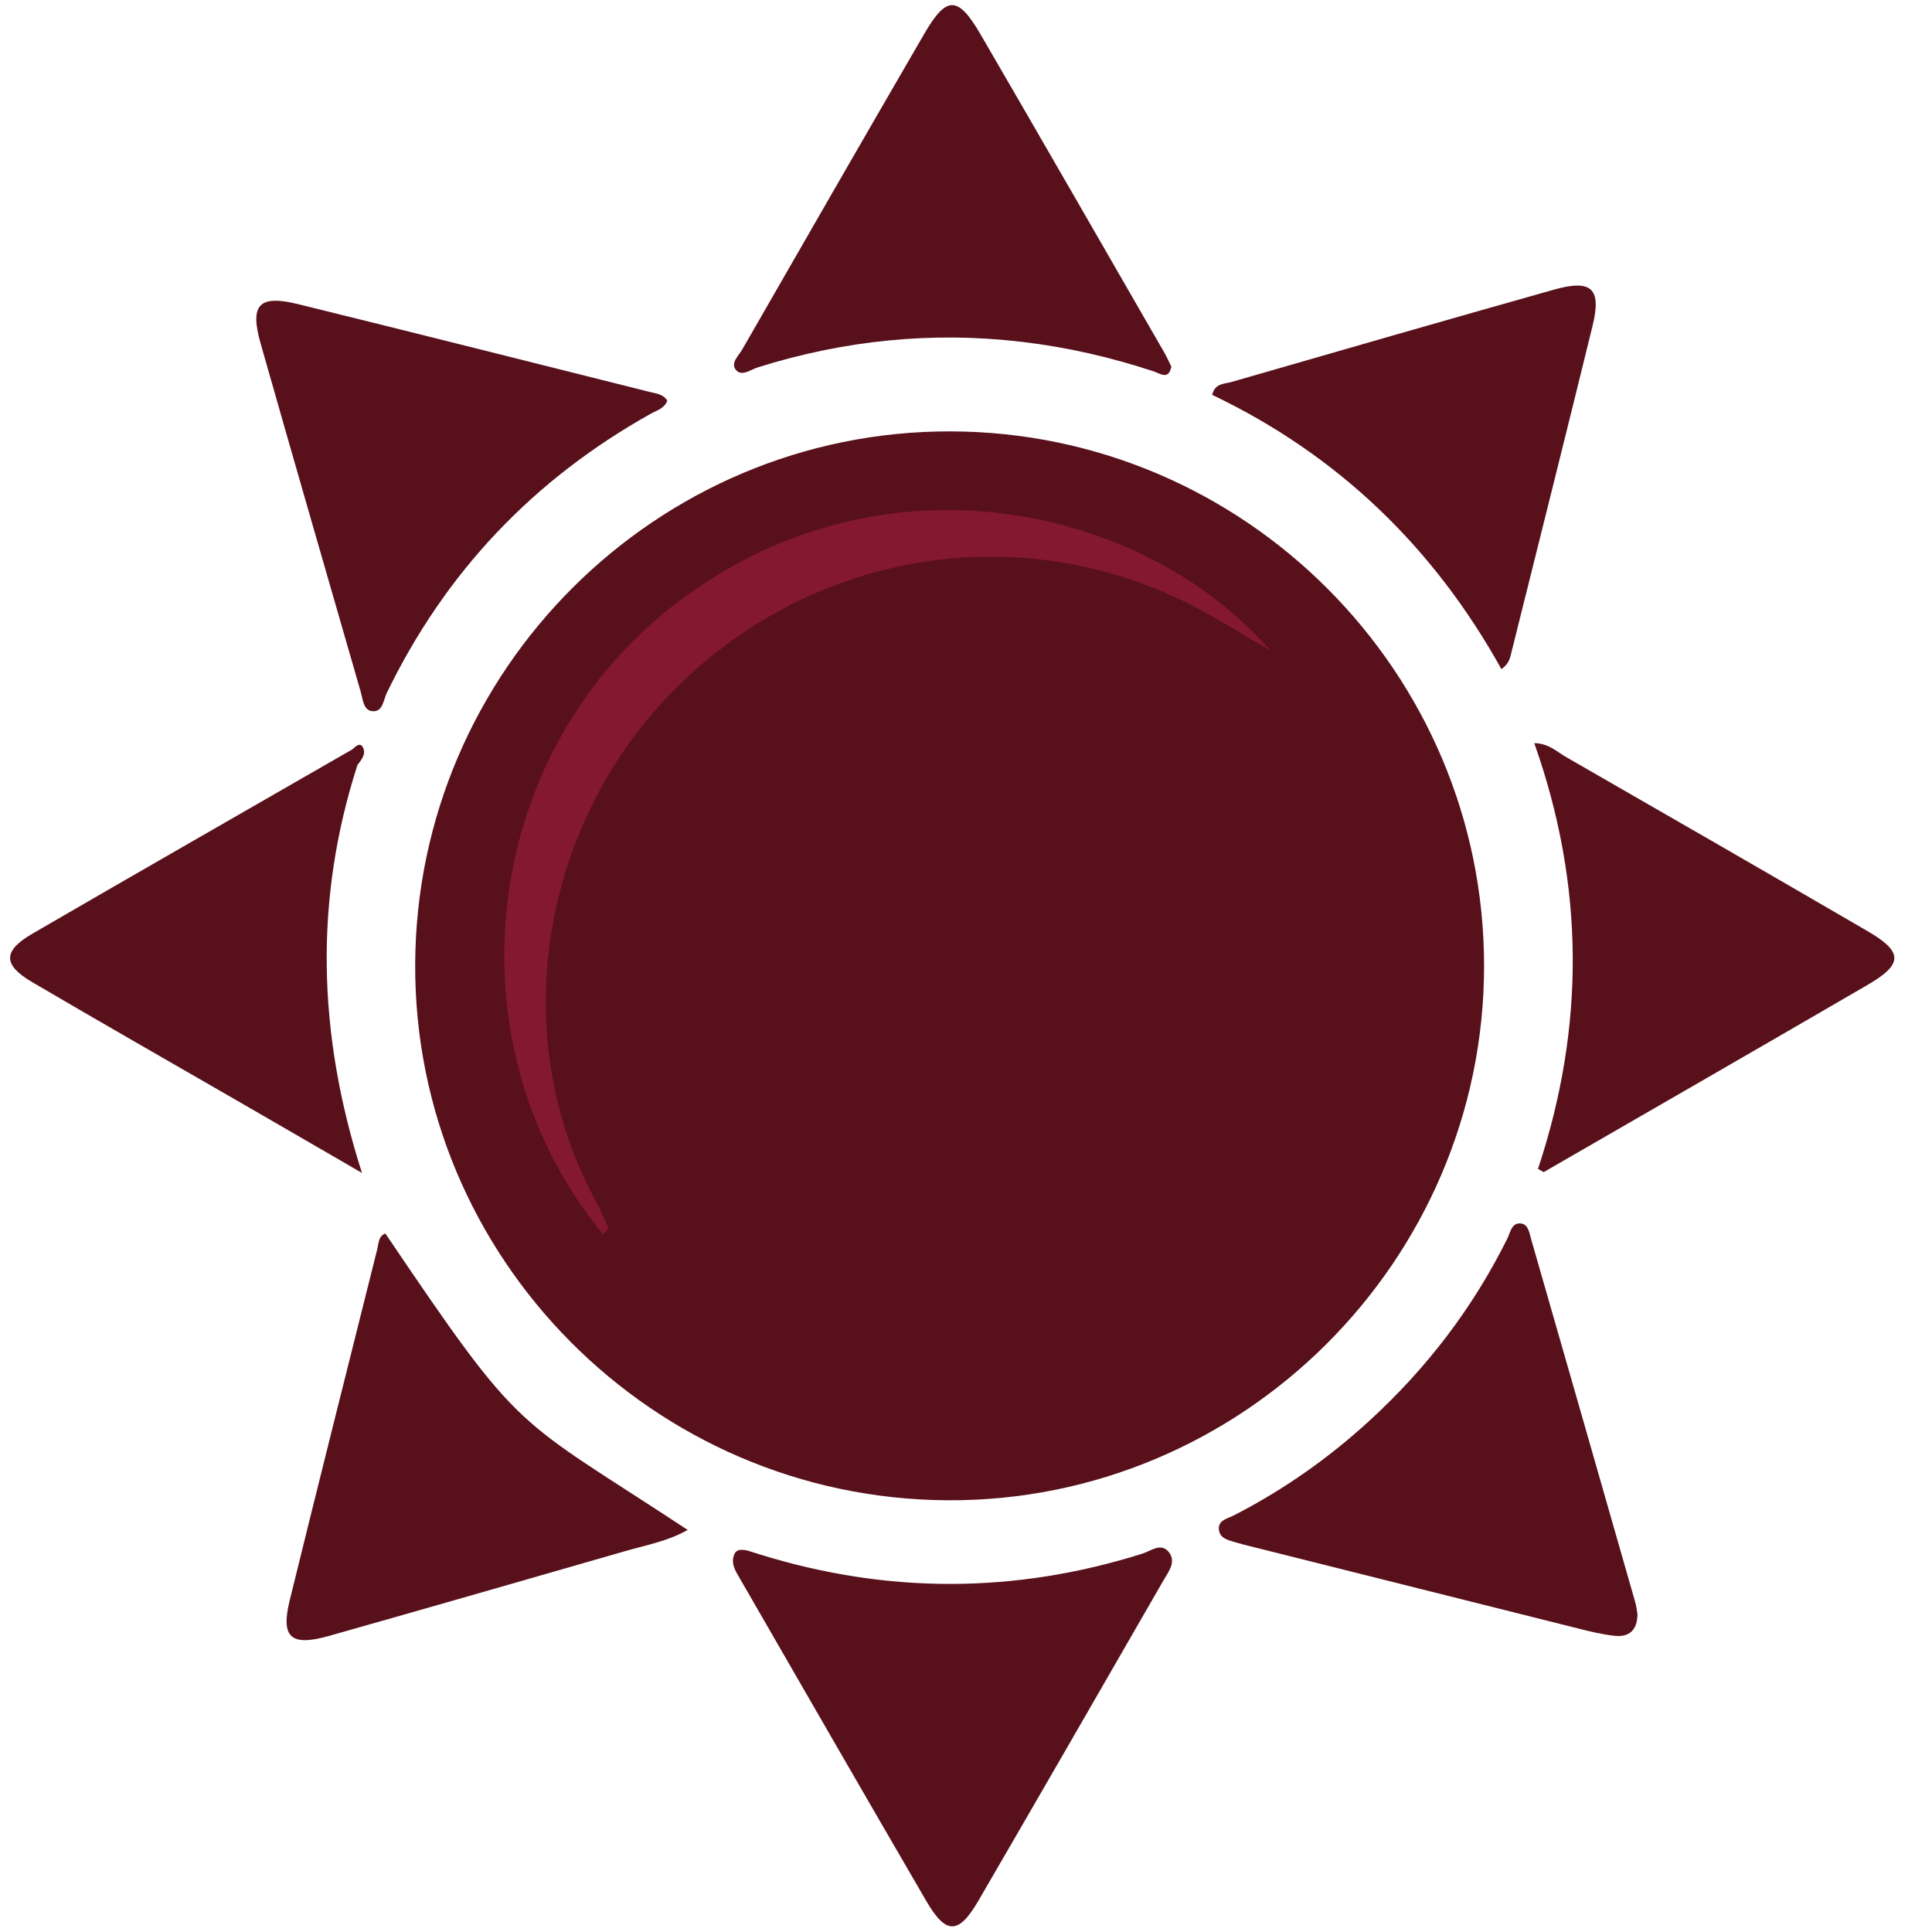 <?xml version="1.0" encoding="utf-8"?>
<!-- Generator: Adobe Illustrator 16.0.0, SVG Export Plug-In . SVG Version: 6.00 Build 0)  -->
<!DOCTYPE svg PUBLIC "-//W3C//DTD SVG 1.1//EN" "http://www.w3.org/Graphics/SVG/1.1/DTD/svg11.dtd">
<svg version="1.1" id="Calque_1" xmlns="http://www.w3.org/2000/svg" xmlns:xlink="http://www.w3.org/1999/xlink" x="0px" y="0px"
	 width="50px" height="50px" viewBox="0 0 50 50" enable-background="new 0 0 50 50" xml:space="preserve">
<g>
	<path fill-rule="evenodd" clip-rule="evenodd" fill="#58101B" d="M24.598,11.164c7.611,0.017,13.813,6.231,13.81,13.837
		c-0.004,7.633-6.267,13.867-13.888,13.826c-7.618-0.043-13.805-6.272-13.775-13.87C10.774,17.342,16.997,11.148,24.598,11.164z"/>
	<path fill-rule="evenodd" clip-rule="evenodd" fill="#58101B" d="M19.348,40.129c0.073,0.024,0.202,0.064,0.331,0.104
		c3.297,1.019,6.591,1.013,9.885-0.024c0.218-0.069,0.48-0.291,0.68-0.047c0.209,0.253-0.002,0.511-0.134,0.739
		c-1.592,2.764-3.183,5.527-4.786,8.285c-0.517,0.888-0.841,0.89-1.354,0.008c-1.615-2.775-3.218-5.56-4.822-8.342
		c-0.11-0.191-0.246-0.391-0.143-0.629C19.057,40.1,19.174,40.092,19.348,40.129z"/>
	<path fill-rule="evenodd" clip-rule="evenodd" fill="#58101B" d="M42.378,41.771c-0.003,0.413-0.211,0.606-0.595,0.563
		c-0.312-0.034-0.619-0.107-0.924-0.185c-2.833-0.709-5.667-1.42-8.499-2.131c-0.131-0.034-0.263-0.065-0.391-0.104
		c-0.173-0.054-0.38-0.094-0.419-0.296c-0.052-0.269,0.206-0.312,0.374-0.396c1.288-0.66,2.462-1.485,3.527-2.463
		c1.473-1.351,2.668-2.91,3.558-4.704c0.077-0.153,0.106-0.392,0.318-0.394c0.223,0,0.248,0.234,0.296,0.399
		c0.9,3.13,1.799,6.263,2.694,9.395C42.35,41.564,42.359,41.677,42.378,41.771z"/>
	<path fill-rule="evenodd" clip-rule="evenodd" fill="#58101B" d="M30.314,9.486c-0.064,0.358-0.292,0.18-0.448,0.128
		c-1.112-0.368-2.245-0.628-3.411-0.766c-2.334-0.276-4.613-0.042-6.851,0.662c-0.181,0.057-0.408,0.243-0.558,0.064
		c-0.149-0.178,0.069-0.367,0.165-0.533c1.566-2.724,3.131-5.449,4.709-8.166c0.578-0.995,0.872-0.991,1.461,0.022
		c1.591,2.736,3.167,5.479,4.748,8.222C30.196,9.235,30.25,9.359,30.314,9.486z"/>
	<path fill-rule="evenodd" clip-rule="evenodd" fill="#58101B" d="M17.27,10.373c-0.083,0.204-0.273,0.247-0.424,0.332
		c-3.036,1.696-5.321,4.1-6.838,7.232c-0.089,0.184-0.1,0.513-0.395,0.465c-0.21-0.034-0.224-0.312-0.279-0.502
		c-0.866-3.002-1.734-6.004-2.589-9.009C6.457,7.881,6.703,7.622,7.719,7.872c3.034,0.747,6.063,1.511,9.094,2.271
		C16.981,10.185,17.171,10.199,17.27,10.373z"/>
	<path fill-rule="evenodd" clip-rule="evenodd" fill="#58101B" d="M39.803,30.251c1.218-3.668,1.213-7.324-0.096-11.018
		c0.371,0.003,0.584,0.223,0.819,0.357c2.608,1.498,5.214,2.999,7.812,4.511c0.918,0.535,0.917,0.852-0.005,1.388
		c-2.79,1.622-5.588,3.233-8.382,4.845C39.902,30.308,39.853,30.279,39.803,30.251z"/>
	<path fill-rule="evenodd" clip-rule="evenodd" fill="#58101B" d="M9.973,31.923c3.595,5.319,3.274,4.674,7.825,7.672
		c-0.529,0.298-1.102,0.397-1.651,0.557c-2.547,0.734-5.094,1.468-7.646,2.189c-0.981,0.274-1.24,0.036-1.001-0.934
		c0.745-3.032,1.508-6.061,2.266-9.089C9.802,32.174,9.791,31.994,9.973,31.923z"/>
	<path fill-rule="evenodd" clip-rule="evenodd" fill="#58101B" d="M9.252,19.794c-1.116,3.464-1.045,6.932,0.116,10.562
		c-1.196-0.692-2.212-1.285-3.231-1.871c-1.769-1.022-3.543-2.033-5.305-3.068c-0.761-0.445-0.761-0.808,0.004-1.252
		c2.756-1.6,5.522-3.183,8.284-4.772C9.452,19.433,9.316,19.625,9.252,19.794z"/>
	<path fill-rule="evenodd" clip-rule="evenodd" fill="#58101B" d="M38.856,17.316c-1.754-3.157-4.234-5.546-7.485-7.097
		c0.074-0.306,0.317-0.281,0.487-0.33c2.782-0.804,5.566-1.605,8.354-2.392c0.979-0.275,1.24-0.033,1.004,0.932
		c-0.688,2.813-1.395,5.622-2.095,8.432C39.083,17.012,39.064,17.173,38.856,17.316z"/>
	<path fill-rule="evenodd" clip-rule="evenodd" fill="#58101B" d="M9.252,19.794c-0.044-0.133-0.087-0.267-0.131-0.401
		c0.078-0.074,0.191-0.184,0.263-0.065C9.488,19.497,9.363,19.656,9.252,19.794z"/>
	<path fill-rule="evenodd" clip-rule="evenodd" fill="#841830" d="M15.606,31.941c-4.012-4.868-3.208-12.307,1.753-16.218
		c5.385-4.245,12.279-2.626,15.514,1.113c-0.784-0.455-1.415-0.863-2.082-1.199c-4.536-2.285-9.925-1.316-13.449,2.325
		c-3.27,3.38-4.283,8.749-1.934,13.101c0.128,0.236,0.228,0.488,0.341,0.733C15.8,31.941,15.734,31.972,15.606,31.941z"/>
	<path fill-rule="evenodd" clip-rule="evenodd" fill="#58101B" d="M15.606,31.941c0.047-0.047,0.095-0.096,0.144-0.145
		c0.14,0.163,0.301,0.313,0.319,0.568C15.803,32.328,15.716,32.12,15.606,31.941z"/>
</g>
</svg>
